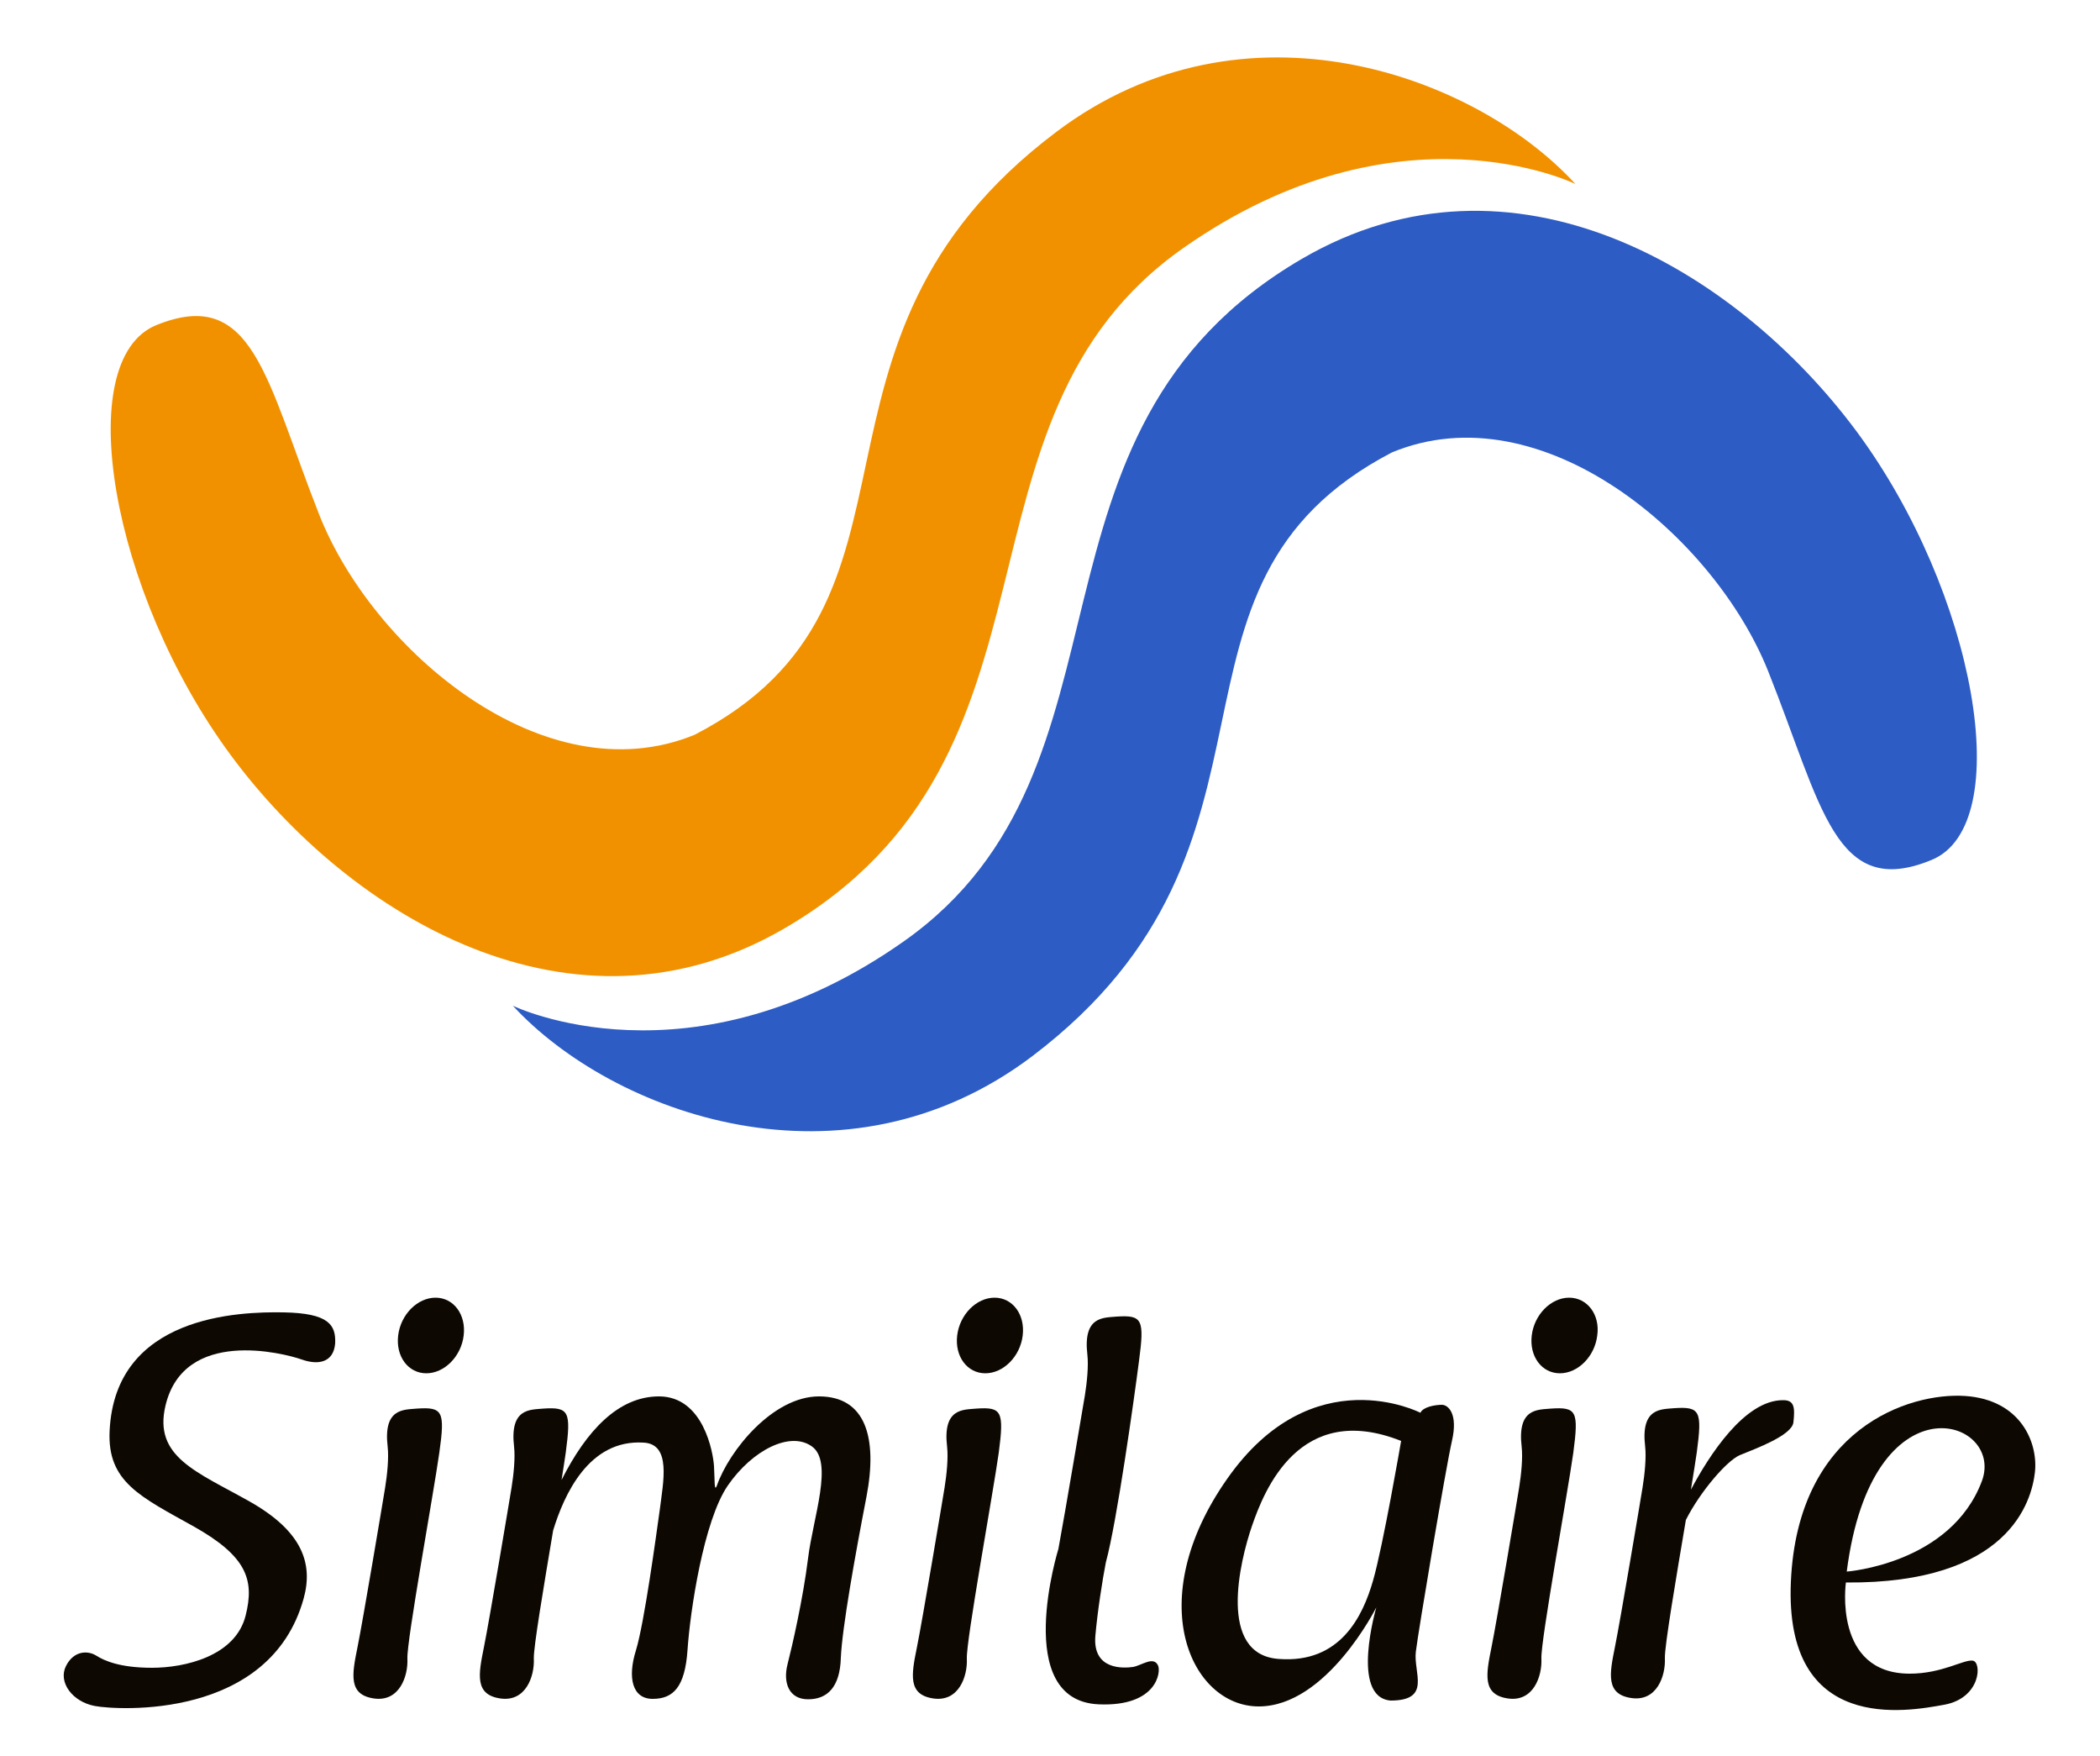 <?xml version="1.0" encoding="utf-8"?>
<!-- Generator: Adobe Illustrator 21.0.2, SVG Export Plug-In . SVG Version: 6.00 Build 0)  -->
<svg version="1.1" id="Calque_1" xmlns="http://www.w3.org/2000/svg" xmlns:xlink="http://www.w3.org/1999/xlink" x="0px" y="0px"
	 viewBox="0 0 500 418" style="enable-background:new 0 0 500 418;" xml:space="preserve">
<style type="text/css">
	.st0{fill:#0D0802;}
	.st1{fill:#F29100;}
	.st2{fill:#2D5CC4;}
</style>
<path class="st0" d="M103.7,308.9c-4.3,0-8.3,4-8.9,9c-0.6,5,2.4,9,6.7,9s8.3-4,8.9-9C111,312.9,108,308.9,103.7,308.9z"/>
<path class="st0" d="M99.3,335.3c-3.1,0.3-8.1-0.2-7,9.1c0.3,2.6-0.1,6.6-0.6,9.7c-0.5,3.1-5.3,31.7-6.6,38.1
	c-1.3,6.4-2.2,11.2,3.9,12.1c6.1,0.9,8.2-5.3,8-9.5c-0.2-4.1,6.2-39.1,7.6-49C106,335.9,105.4,334.9,99.3,335.3z"/>
<path class="st0" d="M236.8,308.9c-4.3,0-8.3,4-8.9,9c-0.6,5,2.4,9,6.7,9c4.3,0,8.3-4,8.9-9S241.1,308.9,236.8,308.9z"/>
<path class="st0" d="M232.5,335.3c-3.1,0.3-8.1-0.2-7,9.1c0.3,2.6-0.1,6.6-0.6,9.7c-0.5,3.1-5.3,31.7-6.6,38.1
	c-1.3,6.4-2.2,11.2,3.9,12.1c6.1,0.9,8.2-5.3,8-9.5c-0.2-4.1,6.2-39.1,7.6-49C239.1,335.9,238.5,334.9,232.5,335.3z"/>
<path class="st0" d="M373.6,308.9c-4.3,0-8.3,4-8.9,9c-0.6,5,2.4,9,6.7,9c4.3,0,8.3-4,8.9-9C381,312.9,377.9,308.9,373.6,308.9z"/>
<path class="st0" d="M369.3,335.3c-3.1,0.3-8.1-0.2-7,9.1c0.3,2.6-0.1,6.6-0.6,9.7c-0.5,3.1-5.3,31.7-6.6,38.1
	c-1.3,6.4-2.2,11.2,3.9,12.1c6.1,0.9,8.2-5.3,8-9.5c-0.2-4.1,6.2-39.1,7.6-49C375.9,335.9,375.4,334.9,369.3,335.3z"/>
<path class="st0" d="M269.8,396.8c-2.1,0.3-9.7,0.9-9-7.4c0.5-5.8,1.7-13.4,2.5-17.5c2.6-9.5,6.7-38.7,7.9-48
	c1.3-9.8,0.8-10.9-5.3-10.5c-3.1,0.3-8.1-0.2-7,9.1c0.3,2.6-0.1,6.6-0.6,9.7c-0.5,2.9-4.7,27.9-6.3,36.5l0,0c0,0-11.2,36.1,9.6,37
	c13.9,0.6,14.9-7.8,14.1-9.3C274.6,394.2,271.9,396.4,269.8,396.8z"/>
<path class="st0" d="M195,332.4c-11,0-21.4,12.9-24.3,21.2c-0.7,1.8-0.5-1.4-0.7-4.6c-0.2-3.2-2.5-16.6-13.1-16.6
	c-9.7,0-17.3,8.2-23.2,19.9c0.4-2.7,0.8-4.9,1-6.5c1.3-9.8,0.8-10.9-5.3-10.5c-3.1,0.3-8.1-0.2-7,9.1c0.3,2.6-0.1,6.6-0.6,9.7
	c-0.5,3.1-5.3,31.7-6.6,38.1c-1.3,6.4-2.2,11.2,3.9,12.1c6.1,0.9,8.2-5.3,8-9.5c-0.1-2.6,2.4-17.4,4.6-30.5
	c2.6-8.5,8.5-21.7,21.5-20.9c6.7,0.3,4.7,9.4,3.9,15.9c-0.9,6.4-3.7,27.1-5.7,33.6c-2,6.4-0.9,11.5,4,11.5s7.7-2.8,8.3-11.7
	c0.6-9,3.8-30.7,9.6-39.1c5.8-8.4,14.8-13,20-9.3s0.3,16.9-0.9,26.6c-1.2,9.7-3.8,21-4.9,25.3c-1.1,4.3,0.3,8.3,4.9,8.3
	s7.6-2.9,7.8-9.9c0.3-7,3.4-24.4,6.1-38.3C209,342.2,206.1,332.4,195,332.4z"/>
<path class="st0" d="M67.6,312.4c-10.7-0.2-40.2,0.7-41.5,28.2c-0.6,12.2,7.4,15.7,20.1,22.8c12.6,7.1,14.4,12.7,12.3,21.1
	c-2.4,9.8-14.6,12.5-22.3,12.5c-7.7,0-11.4-1.7-13.3-2.9s-5.3-1.3-7.2,2.5c-1.9,3.8,1.5,8.5,6.9,9.5s41.7,3.3,49.7-25.6
	c2.3-8.3-0.3-16-12.9-23.1s-22.9-10.6-20-22.8c4.4-18.6,28.1-12.5,32.4-11c3.9,1.4,7.6,0.8,8-3.8C80,315.4,78.3,312.6,67.6,312.4z"
	/>
<path class="st0" d="M424.6,333.3c-9.2-0.1-17.7,13.2-22,21.3c0.6-3.7,1.1-6.8,1.4-8.9c1.3-9.8,0.8-10.9-5.3-10.5
	c-3.1,0.3-8.1-0.2-7,9.1c0.3,2.6-0.1,6.6-0.6,9.7c-0.5,3.1-5.3,31.7-6.6,38.1c-1.3,6.4-2.2,11.2,3.9,12.1c6.1,0.9,8.2-5.3,8-9.5
	c-0.1-2.8,2.7-19.3,5-32.9c3.5-6.9,9.8-14.1,12.8-15.4c3.9-1.6,12.4-4.7,12.8-7.8C427.4,335,427.2,333.3,424.6,333.3z"/>
<path class="st0" d="M467.9,332.3c-13.4-0.9-39.9,7.8-41.5,44.2s27.7,30.9,36.5,29.3c8.8-1.6,9-10.2,6.8-10.5
	c-2.2-0.3-7.3,3.1-15,3.1c-18.3,0-15.2-21.7-15.2-21.7c38.8,0.3,44.2-19.3,45-26.2C485.3,343.5,481.2,333.2,467.9,332.3z
	 M471.9,352.5c-7.4,19.8-32.2,21.6-32.2,21.6C445.7,327.2,477.3,337.7,471.9,352.5z"/>
<path class="st0" d="M343.3,334.4c-1.6,0-4.5,0.5-5.1,1.9c0,0-25.7-13.3-46,15.7c-20.4,29-8.7,54.2,7.5,54.2c16.2,0,28-23.6,28-23.6
	s-6.3,21.4,3.4,22.2c9.8,0,5.4-6.6,6-11.6s7.1-43.6,8.6-50.2C347.2,336.5,344.8,334.4,343.3,334.4z M326.9,376.3
	c-2.4,8.3-7.7,19.7-22.4,18.6c-14.7-1-9.3-23.3-6.4-31.7s11.3-29.8,35.5-20.2C333.6,343,329.3,368,326.9,376.3z"/>
<path class="st1" d="M375.1,43.8C351.5,18,296.3-2.4,251.5,31.4c-67.2,50.6-24.8,111.8-86.1,143.5c-35.8,14.7-76.7-20.2-89.4-52.4
	S60.3,68,37.2,77.4c-20.3,8.3-10.8,63.7,17.7,102.3s81.6,70.4,131.7,41.4c71.1-41.2,36.5-121,95.2-162.1
	C333,23.1,375.1,43.8,375.1,43.8z"/>
<path class="st2" d="M122.1,239.4c23.7,25.7,78.9,45.9,123.7,12c67-50.8,24.4-111.8,85.6-143.7c35.7-14.8,76.8,20,89.6,52.1
	s15.9,54.4,38.9,44.9c20.3-8.3,10.6-63.7-18-102.2C413.2,64,360.1,32.4,310,61.6c-71,41.4-36.1,121-94.7,162.4
	C164.3,260,122.1,239.4,122.1,239.4z"/>
</svg>
